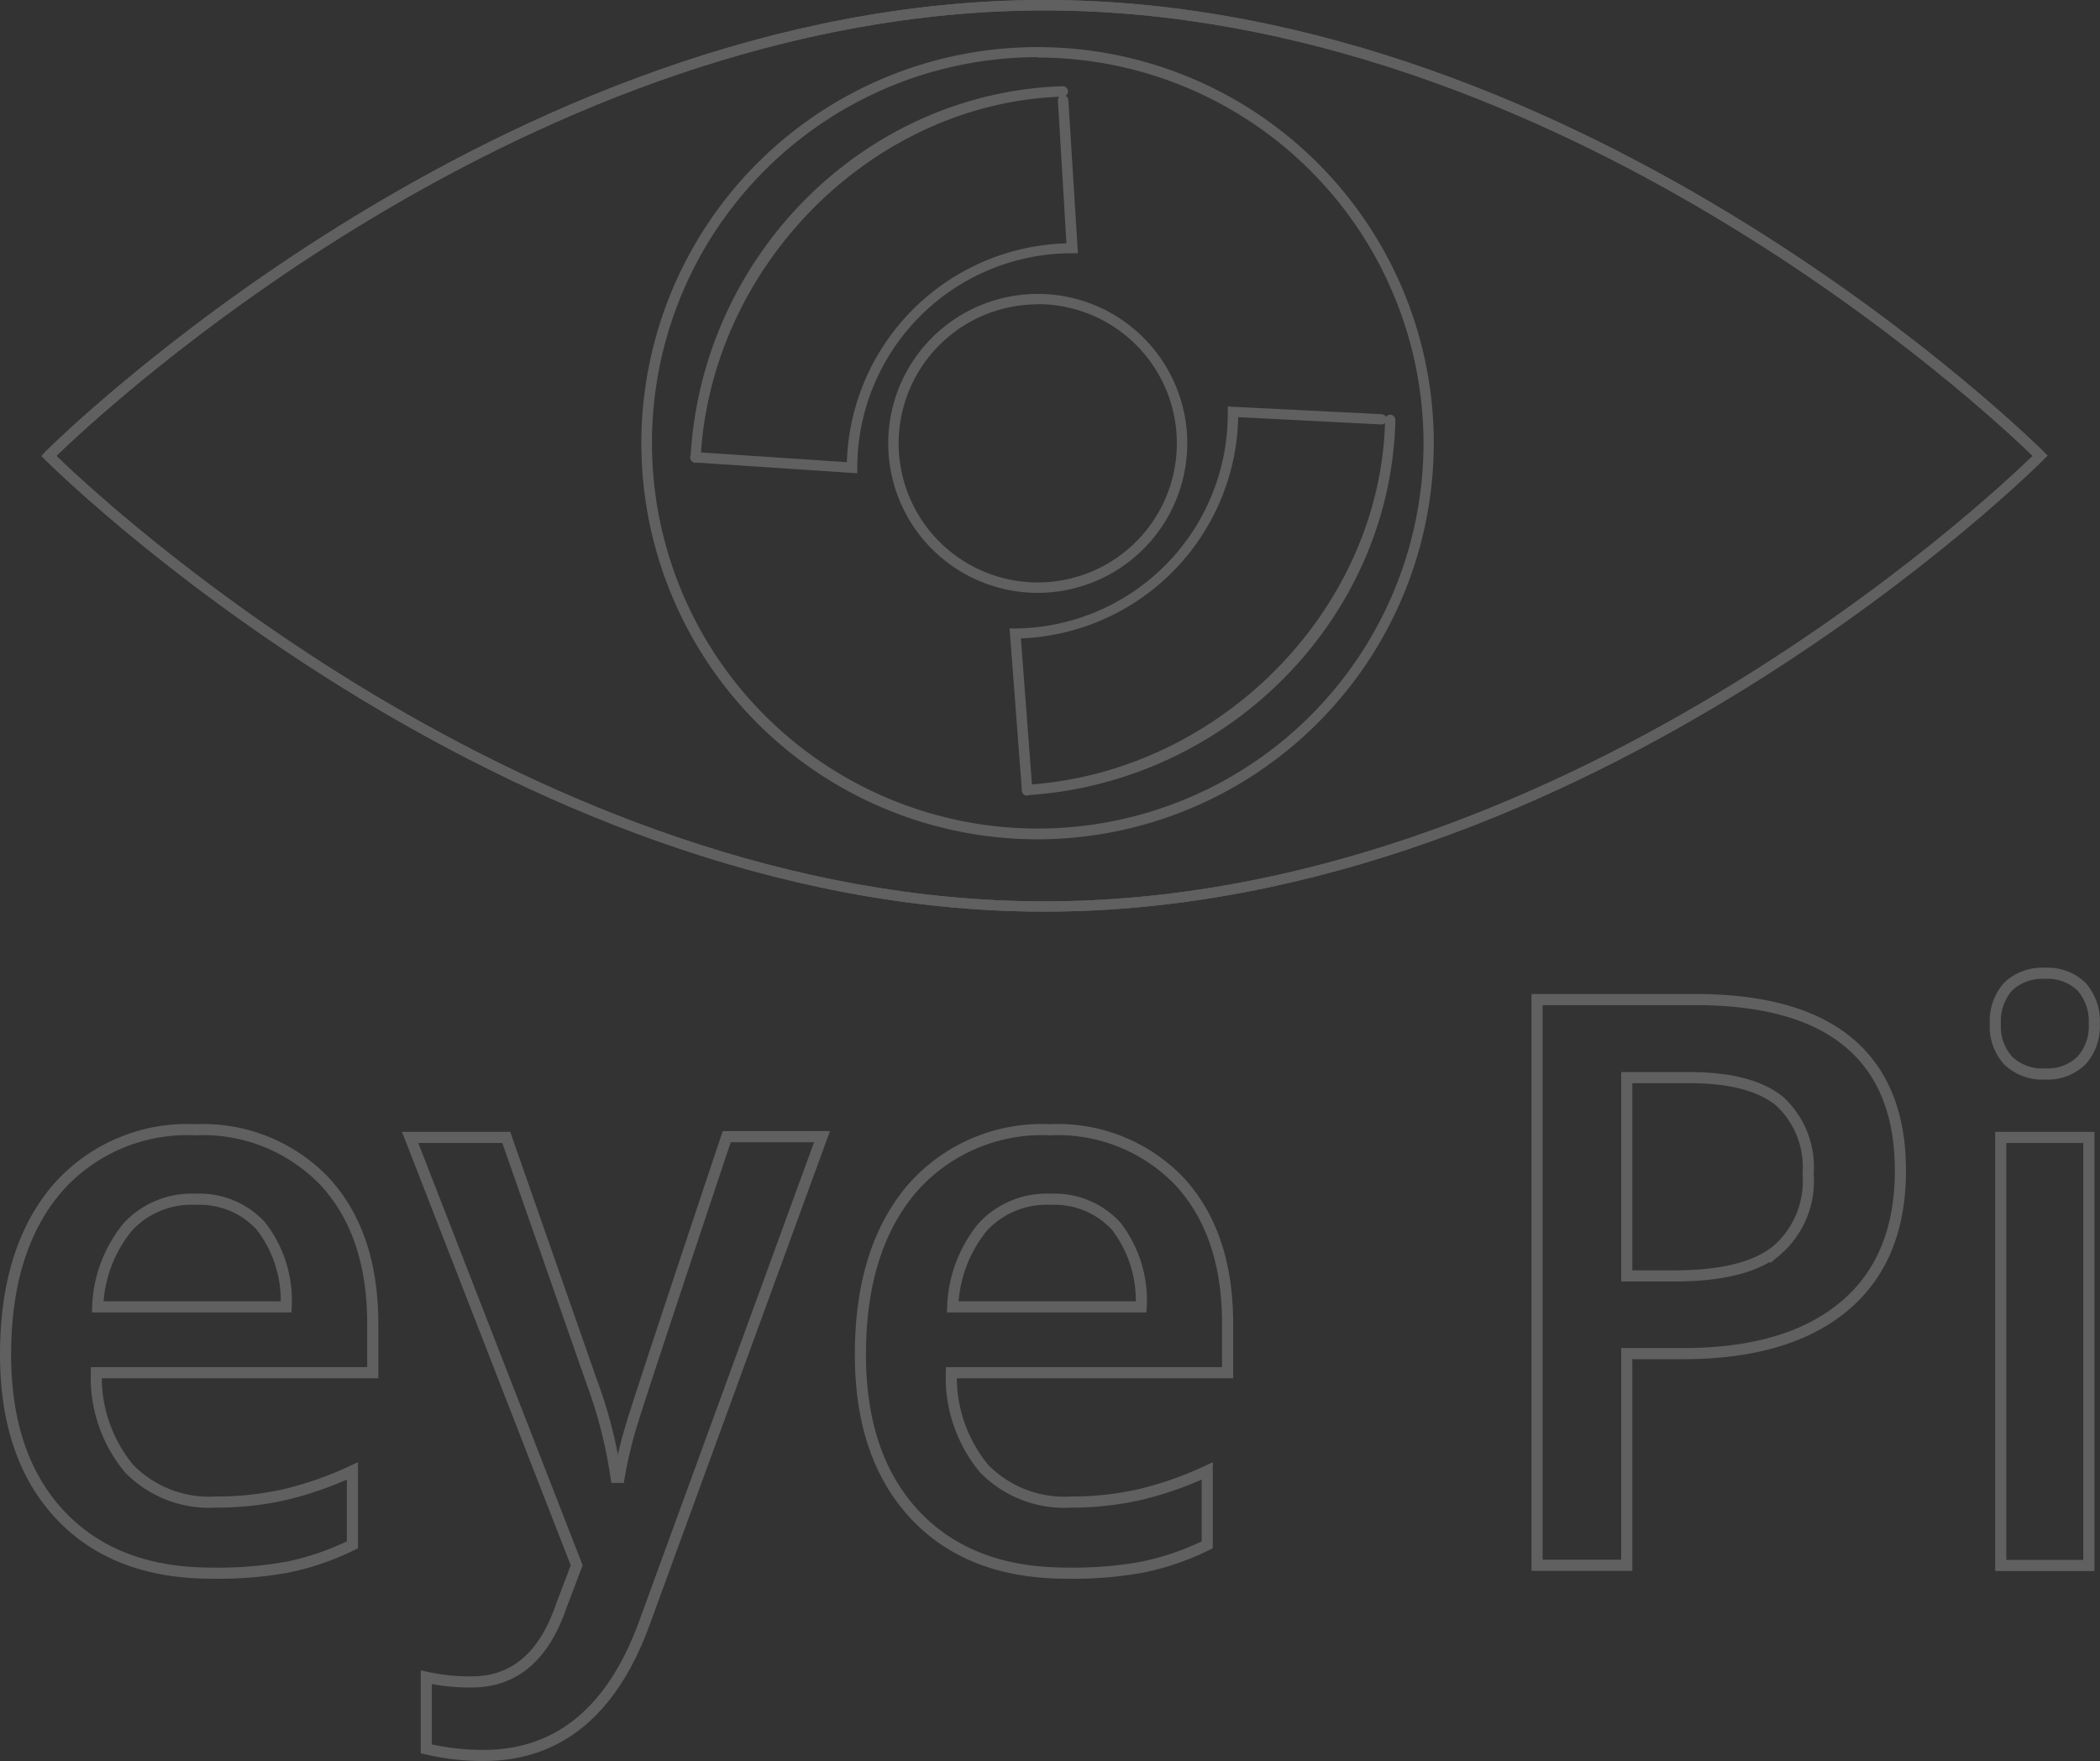 <svg xmlns="http://www.w3.org/2000/svg" viewBox="0 0 120.79 101.34"><rect x="0" y="0" width="120.79" height="101.34" fill="#333333" stroke="none"/><defs><style>.cls-1{fill:#606060;}.cls-2,.cls-3{fill:none;stroke-miterlimit:10;}.cls-2{stroke:#fff;stroke-width:1.2px;}.cls-3{stroke:#606060;stroke-linecap:round;stroke-width:0.64px;}</style></defs><title>eye</title><g id="Layer_2" data-name="Layer 2"><g id="Layer_1-2" data-name="Layer 1"><path class="cls-1" d="M60.08,52.45c-31.39,0-57.23-25.75-57.48-26l-.21-.21L2.6,26c.26-.26,26.09-26,57.48-26s57.22,25.75,57.48,26l.21.21-.21.21C117.31,26.7,91.47,52.45,60.08,52.45ZM3.24,26.23c2.54,2.47,27.21,25.63,56.84,25.63s54.3-23.16,56.84-25.63C114.38,23.76,89.71.6,60.08.6S5.78,23.76,3.24,26.23Z"/><path class="cls-2" d="M81.35,25.07"/><path class="cls-1" d="M49.31,27.23,40,26.61a.3.3,0,0,1,0-.6l8.71.58A13,13,0,0,1,61.34,14l-.49-8.21a.3.3,0,0,1,.28-.32.32.32,0,0,1,.32.28L62,14.57h-.32A12.35,12.35,0,0,0,49.31,26.91Z"/><path class="cls-1" d="M40,26.63h0a.3.3,0,0,1-.28-.31c.63-11.63,10-21,21.41-21.36h0a.3.3,0,0,1,0,.6c-10.88.33-20.23,9.66-20.83,20.79A.3.3,0,0,1,40,26.63Z"/><path class="cls-2" d="M59.69,46.74"/><path class="cls-1" d="M59.08,45.78a.3.3,0,0,1-.3-.28l-.71-9.34h.32A12.35,12.35,0,0,0,70.62,23.71v-.32l8.85.44a.3.3,0,0,1,.28.31.29.29,0,0,1-.31.28L71.22,24a13,13,0,0,1-12.5,12.73l.66,8.71a.3.3,0,0,1-.28.32Z"/><path class="cls-1" d="M59.08,45.75a.3.3,0,0,1,0-.6c11.13-.71,20.36-10.15,20.59-21a.3.3,0,0,1,.3-.29h0a.3.3,0,0,1,.29.31C80,35.51,70.72,45,59.1,45.75Z"/><path class="cls-3" d="M12.17,90.51q-5.57,0-8.71-3.35T.32,77.93q0-6,2.91-9.48a9.92,9.92,0,0,1,8-3.45,9.68,9.68,0,0,1,7.47,3q2.74,3,2.74,8.15v2.83H5.54a8.24,8.24,0,0,0,1.88,5.51,6.43,6.43,0,0,0,5,1.93A17.85,17.85,0,0,0,16.35,86a20.19,20.19,0,0,0,3.92-1.37v4.25a15.21,15.21,0,0,1-3.76,1.29A22.36,22.36,0,0,1,12.17,90.51ZM11.24,69a5,5,0,0,0-3.88,1.58,7.66,7.66,0,0,0-1.74,4.61H16.46A7,7,0,0,0,15,70.53,4.8,4.8,0,0,0,11.24,69Z"/><path class="cls-3" d="M23.59,65.44h5.53L34,79.4A27.17,27.17,0,0,1,35.44,85h.17a24.06,24.06,0,0,1,.71-3q.52-1.75,5.48-16.6h5.48L37.08,93.34Q34.3,101,27.8,101a14.19,14.19,0,0,1-3.28-.38V96.5a11.56,11.56,0,0,0,2.61.27q3.67,0,5.16-4.39l.88-2.32Z"/><path class="cls-3" d="M61.34,90.51q-5.57,0-8.71-3.35t-3.14-9.23q0-6,2.91-9.48a9.92,9.92,0,0,1,8-3.45,9.68,9.68,0,0,1,7.47,3q2.74,3,2.74,8.15v2.83H54.72a8.24,8.24,0,0,0,1.88,5.51,6.43,6.43,0,0,0,5,1.93A17.85,17.85,0,0,0,65.52,86a20.19,20.19,0,0,0,3.92-1.37v4.25a15.21,15.21,0,0,1-3.76,1.29A22.36,22.36,0,0,1,61.34,90.51ZM60.42,69a5,5,0,0,0-3.88,1.58,7.66,7.66,0,0,0-1.74,4.61H65.64a7,7,0,0,0-1.42-4.62A4.8,4.8,0,0,0,60.42,69Z"/><path class="cls-3" d="M109.31,67.35q0,5.1-3.24,7.81t-9.22,2.72H93.57V90.06H88.41V57.51H97.5q5.91,0,8.86,2.49T109.31,67.35ZM93.57,73.41h2.74q4,0,5.83-1.42A5.26,5.26,0,0,0,104,67.53a5.13,5.13,0,0,0-1.66-4.19Q100.67,62,97.16,62H93.57Z"/><path class="cls-3" d="M114.77,58.92a3,3,0,0,1,.74-2.16,2.85,2.85,0,0,1,2.13-.76,2.79,2.79,0,0,1,2.08.76,3,3,0,0,1,.74,2.16,2.9,2.9,0,0,1-.74,2.1,2.77,2.77,0,0,1-2.08.77,2.83,2.83,0,0,1-2.13-.77A2.9,2.9,0,0,1,114.77,58.92Zm5.38,31.15h-5.07V65.44h5.07Z"/><path class="cls-1" d="M59.69,34.11a8.6,8.6,0,1,1,8.6-8.6A8.61,8.61,0,0,1,59.69,34.11Zm0-16.6a8,8,0,1,0,8,8A8,8,0,0,0,59.69,17.5Z"/><path class="cls-1" d="M60.08,52.45c-31.39,0-57.23-25.75-57.48-26l-.21-.21L2.6,26c.26-.26,26.09-26,57.48-26s57.22,25.75,57.48,26l.21.21-.21.21C117.31,26.7,91.47,52.45,60.08,52.45ZM3.24,26.23c2.54,2.47,27.21,25.63,56.84,25.63s54.3-23.16,56.84-25.63C114.38,23.76,89.71.6,60.08.6S5.78,23.76,3.24,26.23Z"/><path class="cls-1" d="M59.69,48.29A22.79,22.79,0,1,1,82.47,25.5,22.82,22.82,0,0,1,59.69,48.29Zm0-45A22.19,22.19,0,1,0,81.88,25.5,22.22,22.22,0,0,0,59.69,3.31Z"/></g></g></svg>